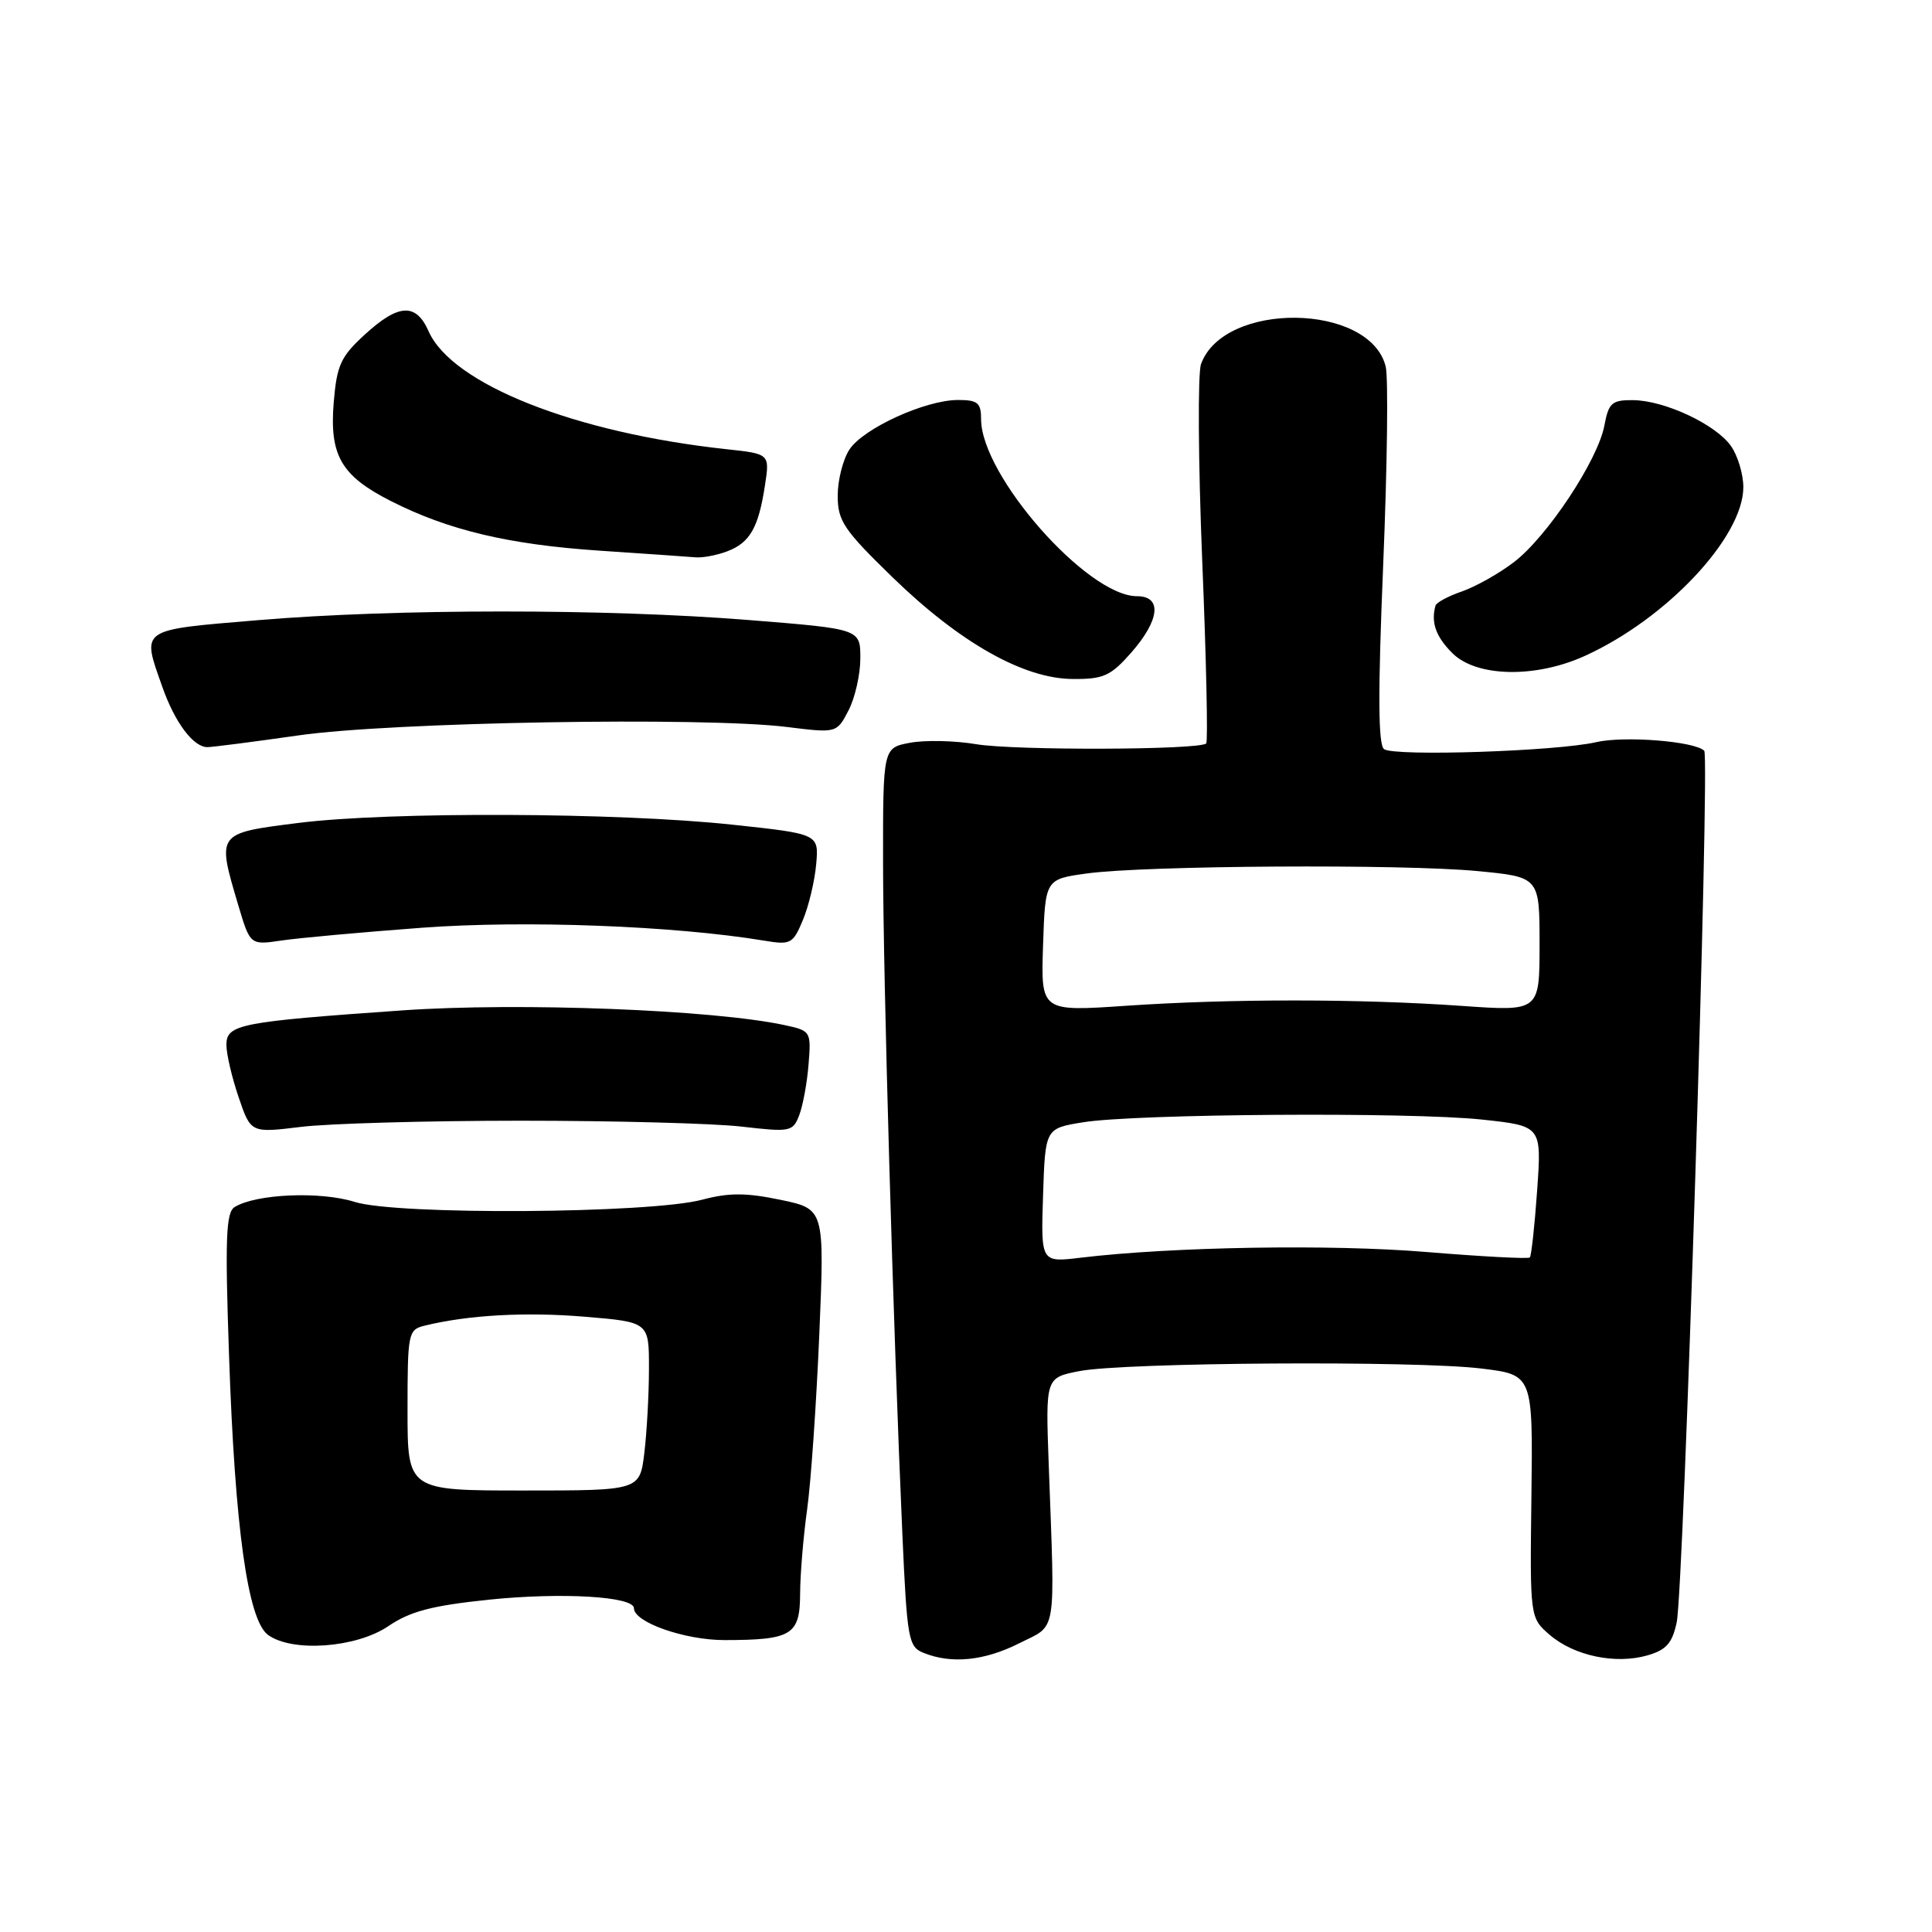 <?xml version="1.0" encoding="UTF-8" standalone="no"?>
<!DOCTYPE svg PUBLIC "-//W3C//DTD SVG 1.1//EN" "http://www.w3.org/Graphics/SVG/1.1/DTD/svg11.dtd" >
<svg xmlns="http://www.w3.org/2000/svg" xmlns:xlink="http://www.w3.org/1999/xlink" version="1.1" viewBox="0 0 256 256">
 <g >
 <path fill="currentColor"
d=" M 135.04 217.75 C 140.12 215.19 139.80 217.13 138.96 194.02 C 138.54 182.55 138.54 182.55 143.02 181.68 C 148.95 180.52 187.66 180.27 196.31 181.34 C 203.12 182.17 203.12 182.17 202.92 198.27 C 202.72 214.36 202.72 214.36 205.36 216.64 C 208.59 219.41 214.06 220.56 218.28 219.35 C 220.79 218.63 221.58 217.74 222.17 214.97 C 223.11 210.62 226.59 100.26 225.82 99.48 C 224.56 98.22 215.24 97.48 211.50 98.34 C 206.27 99.55 184.82 100.25 183.40 99.27 C 182.61 98.71 182.57 91.92 183.28 74.84 C 183.82 61.83 183.97 50.01 183.61 48.56 C 181.49 40.13 162.15 39.88 159.14 48.25 C 158.70 49.49 158.77 61.20 159.30 74.28 C 159.84 87.36 160.07 98.26 159.83 98.51 C 158.95 99.38 134.43 99.46 129.34 98.61 C 126.50 98.13 122.57 98.05 120.59 98.42 C 117.00 99.09 117.00 99.09 117.01 114.30 C 117.02 129.61 118.35 175.85 119.57 203.33 C 120.19 217.21 120.37 218.21 122.37 219.01 C 126.07 220.51 130.43 220.07 135.04 217.75 Z  M 51.43 215.49 C 54.34 213.51 57.19 212.76 64.74 211.97 C 74.41 210.97 84.00 211.53 84.00 213.10 C 84.00 214.96 90.72 217.32 96.00 217.32 C 104.92 217.31 106.00 216.65 106.02 211.18 C 106.03 208.61 106.45 203.57 106.95 200.00 C 107.45 196.43 108.17 186.01 108.56 176.85 C 109.26 160.20 109.26 160.20 103.41 158.98 C 98.84 158.03 96.56 158.03 93.03 158.97 C 86.09 160.81 52.58 161.03 47.00 159.26 C 42.45 157.83 33.93 158.19 31.09 159.94 C 29.94 160.65 29.81 164.12 30.35 179.65 C 31.13 202.45 32.83 214.67 35.51 216.63 C 38.71 218.97 47.18 218.36 51.43 215.49 Z  M 69.00 148.50 C 81.38 148.50 94.54 148.85 98.26 149.28 C 104.75 150.03 105.06 149.96 105.91 147.75 C 106.39 146.47 106.95 143.45 107.14 141.02 C 107.49 136.68 107.43 136.58 104.00 135.84 C 94.59 133.80 68.81 132.80 53.33 133.88 C 31.77 135.39 30.00 135.73 30.00 138.45 C 30.00 139.66 30.73 142.78 31.62 145.39 C 33.23 150.13 33.23 150.13 39.87 149.32 C 43.52 148.87 56.62 148.50 69.00 148.50 Z  M 55.92 122.93 C 69.52 121.92 89.36 122.67 101.25 124.64 C 104.78 125.23 105.07 125.07 106.40 121.88 C 107.17 120.02 107.96 116.70 108.15 114.50 C 108.50 110.50 108.50 110.50 97.00 109.27 C 81.88 107.65 51.60 107.53 39.57 109.04 C 28.65 110.42 28.72 110.32 31.57 119.94 C 33.15 125.24 33.15 125.24 37.32 124.62 C 39.62 124.28 47.99 123.52 55.92 122.93 Z  M 39.58 97.44 C 51.82 95.68 93.17 94.97 104.19 96.32 C 110.87 97.15 110.87 97.15 112.44 94.12 C 113.30 92.46 114.00 89.35 114.00 87.22 C 114.00 83.34 114.00 83.34 99.25 82.16 C 80.30 80.64 52.38 80.65 34.25 82.17 C 18.31 83.51 18.75 83.20 21.53 91.07 C 23.18 95.75 25.62 99.00 27.48 99.00 C 28.12 99.00 33.57 98.30 39.58 97.44 Z  M 149.90 86.47 C 153.69 82.14 154.01 79.00 150.65 79.00 C 144.08 79.00 130.00 63.01 130.00 55.55 C 130.00 53.37 129.55 53.00 126.94 53.00 C 122.62 53.00 114.39 56.76 112.55 59.57 C 111.70 60.87 111.00 63.62 111.00 65.68 C 111.00 69.02 111.79 70.20 118.25 76.48 C 127.18 85.16 135.64 89.94 142.15 89.97 C 146.23 90.00 147.17 89.57 149.90 86.47 Z  M 209.98 86.92 C 220.82 82.01 231.00 71.17 231.00 64.55 C 231.00 62.84 230.27 60.40 229.37 59.11 C 227.35 56.23 220.56 53.05 216.36 53.02 C 213.58 53.00 213.15 53.39 212.59 56.38 C 211.73 60.98 205.01 71.12 200.61 74.48 C 198.63 76.00 195.52 77.74 193.71 78.37 C 191.90 78.99 190.32 79.84 190.21 80.25 C 189.59 82.49 190.25 84.35 192.45 86.55 C 195.63 89.72 203.44 89.89 209.98 86.92 Z  M 96.37 73.05 C 99.37 71.91 100.51 69.91 101.36 64.32 C 102.00 60.14 102.00 60.14 96.25 59.52 C 76.14 57.34 59.89 50.90 56.79 43.89 C 55.12 40.11 52.81 40.23 48.33 44.34 C 45.15 47.25 44.63 48.38 44.22 53.32 C 43.64 60.35 45.21 63.06 51.81 66.40 C 59.40 70.25 67.39 72.15 79.36 72.96 C 85.49 73.37 91.26 73.77 92.18 73.85 C 93.11 73.93 95.00 73.57 96.37 73.05 Z  M 138.21 158.40 C 138.50 149.52 138.50 149.52 143.50 148.71 C 150.46 147.58 186.84 147.33 196.39 148.35 C 204.28 149.20 204.28 149.20 203.68 157.73 C 203.35 162.42 202.91 166.42 202.71 166.62 C 202.51 166.83 196.30 166.50 188.92 165.89 C 176.36 164.85 155.31 165.20 143.21 166.65 C 137.92 167.29 137.92 167.29 138.21 158.40 Z  M 138.21 125.27 C 138.50 116.50 138.50 116.50 144.00 115.74 C 151.66 114.68 185.78 114.47 195.75 115.42 C 204.00 116.21 204.00 116.21 204.00 125.11 C 204.00 134.01 204.00 134.01 193.75 133.29 C 180.12 132.33 163.04 132.33 149.21 133.27 C 137.92 134.04 137.92 134.04 138.21 125.27 Z  M 54.00 186.86 C 54.00 176.65 54.09 176.19 56.25 175.66 C 62.03 174.24 69.63 173.82 77.45 174.47 C 86.00 175.18 86.00 175.18 85.99 181.34 C 85.99 184.73 85.71 189.75 85.38 192.50 C 84.78 197.50 84.78 197.50 69.39 197.50 C 54.00 197.50 54.00 197.50 54.00 186.86 Z "/>
</g>
</svg>
